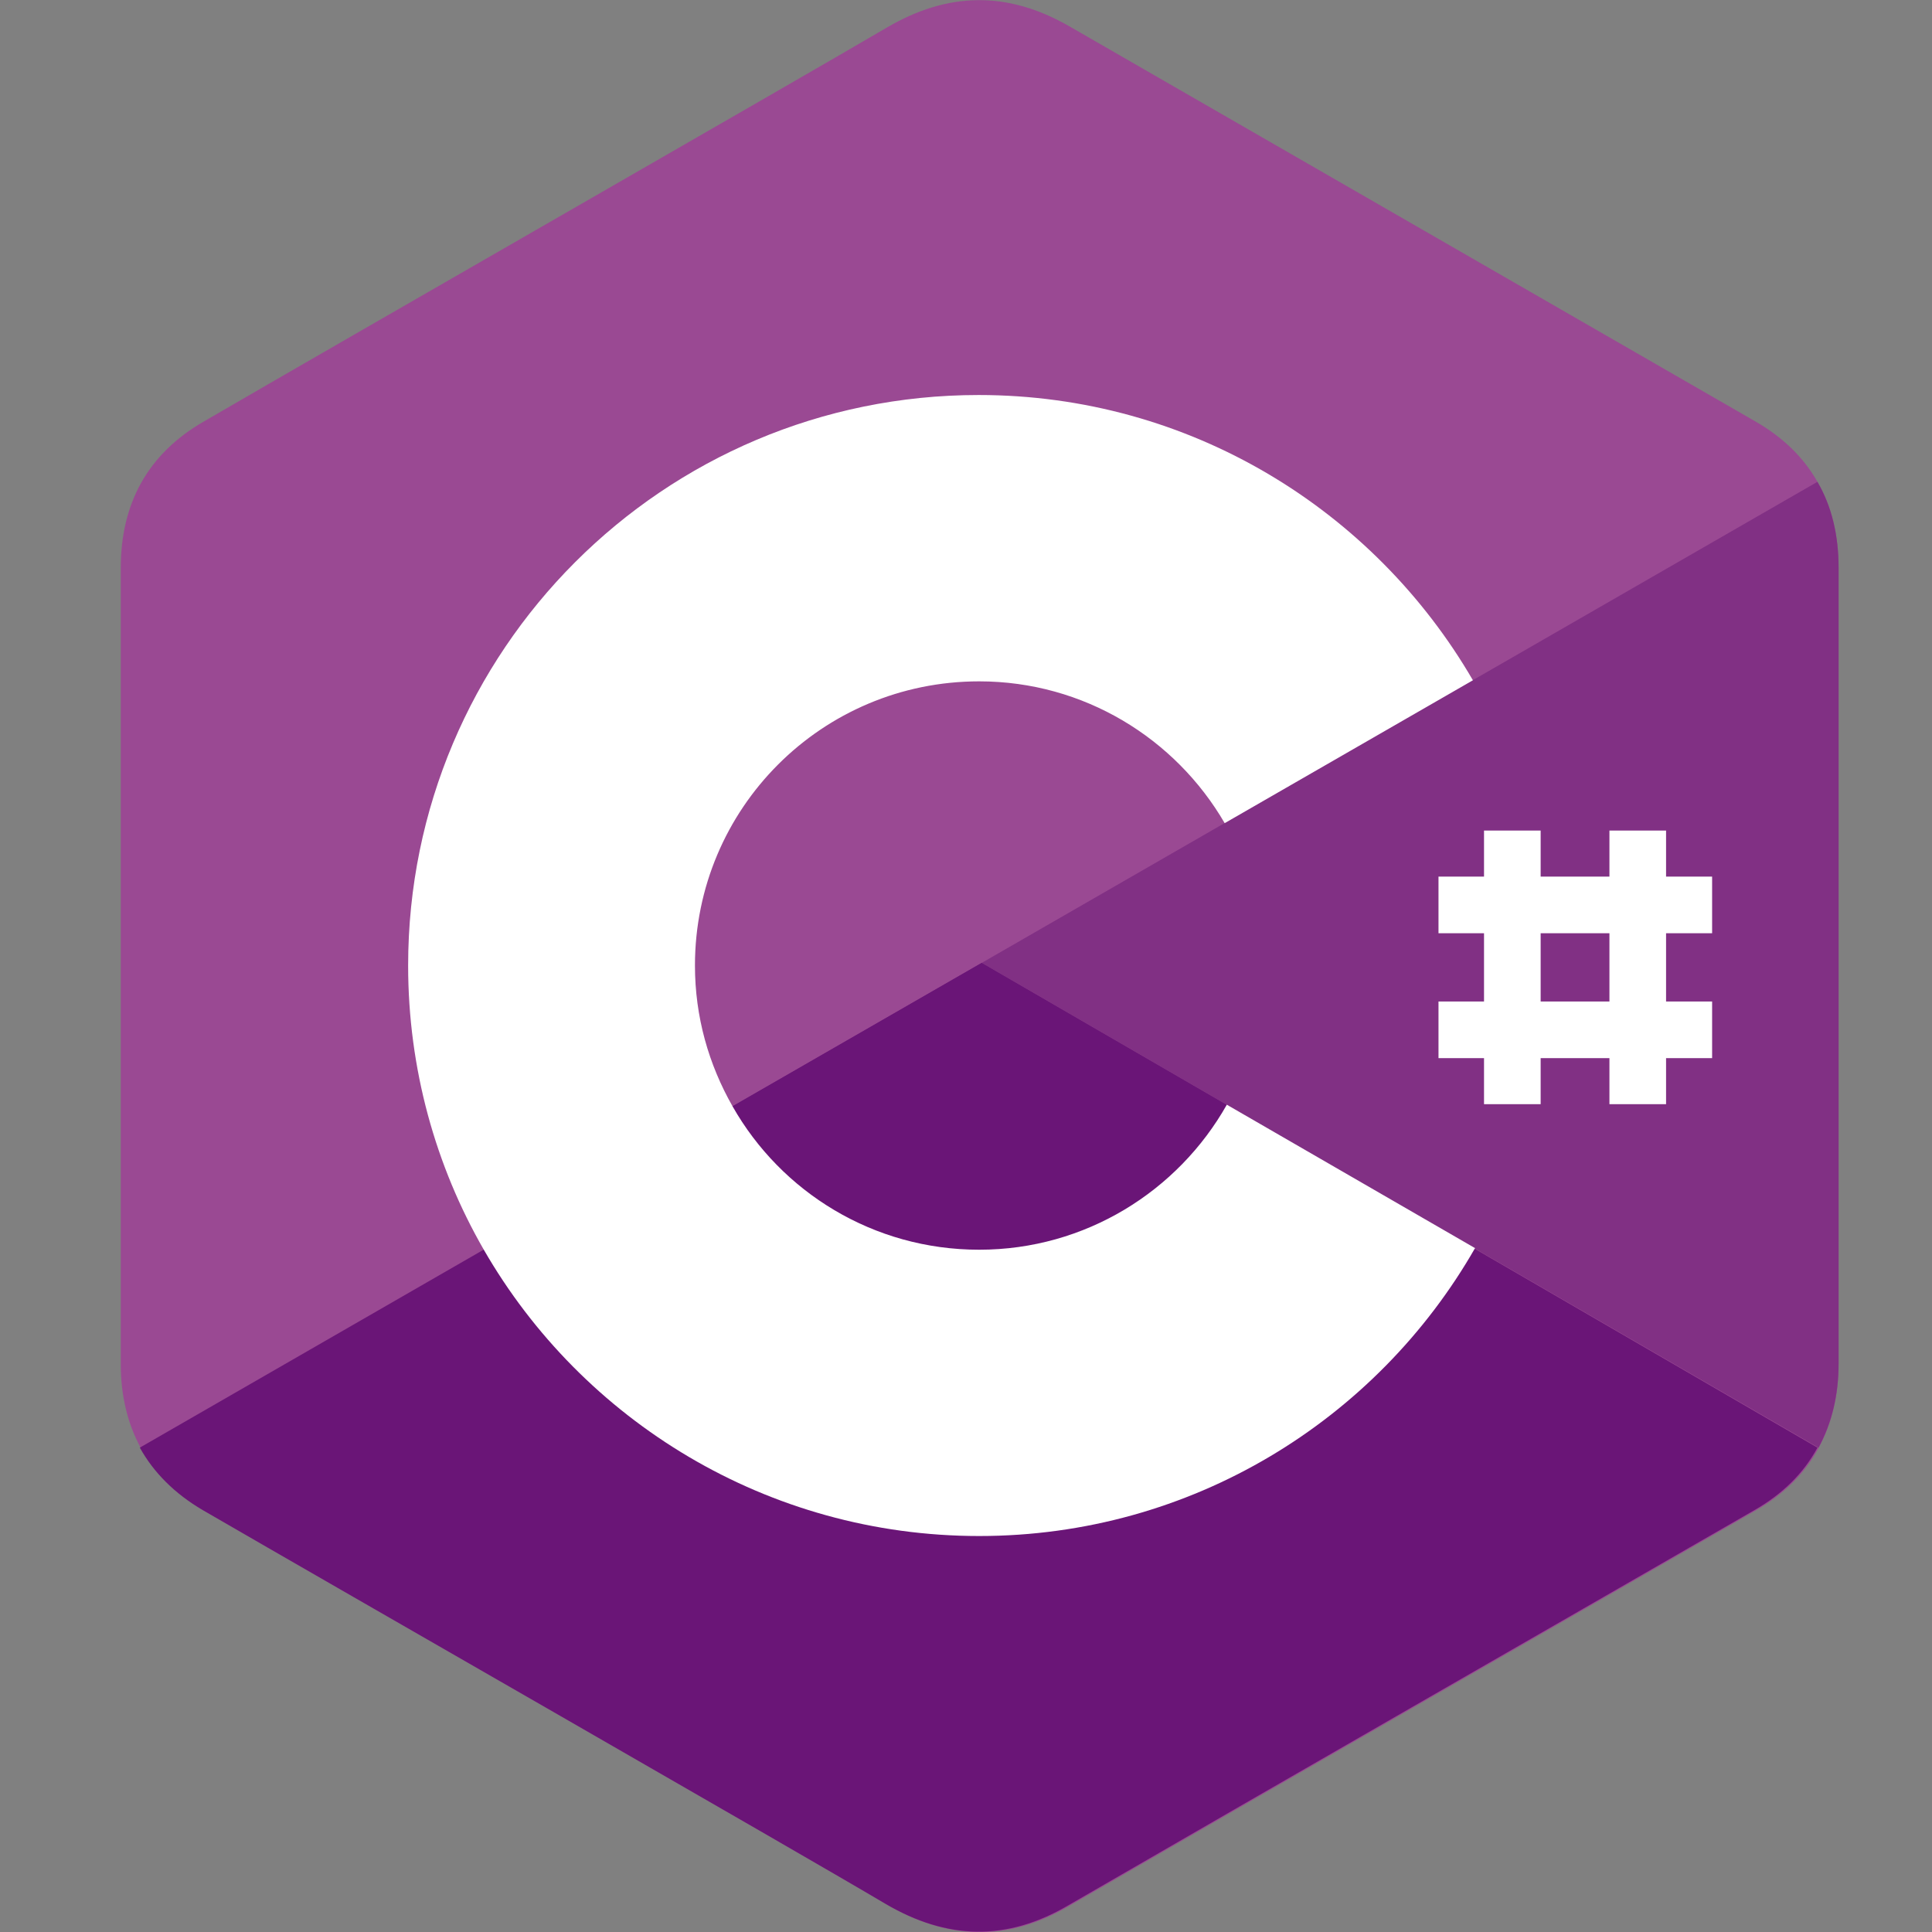 <svg width="48" height="48" viewBox="0 0 48 48" fill="none" xmlns="http://www.w3.org/2000/svg">
  <rect x="0" y="0" width="48" height="48" fill="#808080" stroke="none"/>
  <defs>
    <clipPath id="clip0_1031_1911">
      <rect width="48" height="48" fill="white" />
    </clipPath>
  </defs>
  <g clip-path="url(#clip0_1031_1911)">
    <path
      d="M45.679 14.101C45.679 13.299 45.508 12.576 45.154 11.971C44.812 11.366 44.299 10.866 43.615 10.472C37.935 7.198 32.242 3.924 26.562 0.65C25.023 -0.231 23.551 -0.205 22.026 0.689C19.764 2.018 8.43 8.513 5.064 10.472C3.671 11.274 3 12.51 3 14.114V33.889C3 34.678 3.171 35.375 3.5 35.98C3.842 36.598 4.367 37.123 5.064 37.531C8.443 39.49 19.764 45.972 22.026 47.313C23.551 48.207 25.037 48.247 26.562 47.353C32.242 44.066 37.935 40.805 43.615 37.531C44.325 37.123 44.838 36.611 45.18 35.98C45.508 35.375 45.679 34.678 45.679 33.889V14.101Z"
      fill="#9A4993" />
    <path
      d="M24.393 23.922L3.474 35.966C3.816 36.584 4.341 37.11 5.038 37.518C8.417 39.477 19.738 45.959 22 47.3C23.525 48.194 25.011 48.234 26.536 47.34C32.216 44.052 37.909 40.792 43.589 37.518C44.299 37.11 44.812 36.597 45.154 35.966L24.393 23.922Z"
      fill="#6A1577" />
    <path
      d="M18.199 27.485C19.422 29.616 21.71 31.049 24.326 31.049C26.969 31.049 29.27 29.602 30.48 27.446L24.392 23.922L18.199 27.485Z"
      fill="#6A1577" />
    <path
      d="M45.679 14.101C45.679 13.299 45.508 12.576 45.153 11.971L24.392 23.922L45.18 35.966C45.508 35.362 45.679 34.665 45.679 33.876V14.101Z"
      fill="#813084" />
    <path fill-rule="evenodd" clip-rule="evenodd"
      d="M30.48 27.446C29.27 29.59 26.97 31.049 24.327 31.049C21.697 31.049 19.409 29.616 18.2 27.486C17.608 26.447 17.266 25.264 17.266 23.988C17.266 20.083 20.422 16.928 24.327 16.928C26.93 16.928 29.205 18.348 30.427 20.451L36.594 16.901C34.135 12.668 29.56 9.814 24.314 9.814C16.477 9.814 10.14 16.165 10.14 23.988C10.14 26.552 10.823 28.972 12.02 31.049C14.465 35.296 19.067 38.162 24.327 38.162C29.599 38.162 34.201 35.283 36.647 31.009L30.48 27.446ZM38.277 20.635H36.87V27.433H38.277V20.635ZM39.986 20.635H41.393V27.433H39.986V20.635Z"
      fill="white" />
    <path fill-rule="evenodd" clip-rule="evenodd"
      d="M35.739 21.779H42.537V23.186H35.739V21.779ZM35.739 24.882H42.537V26.289H35.739V24.882Z"
      fill="white" />
  </g>
</svg>
